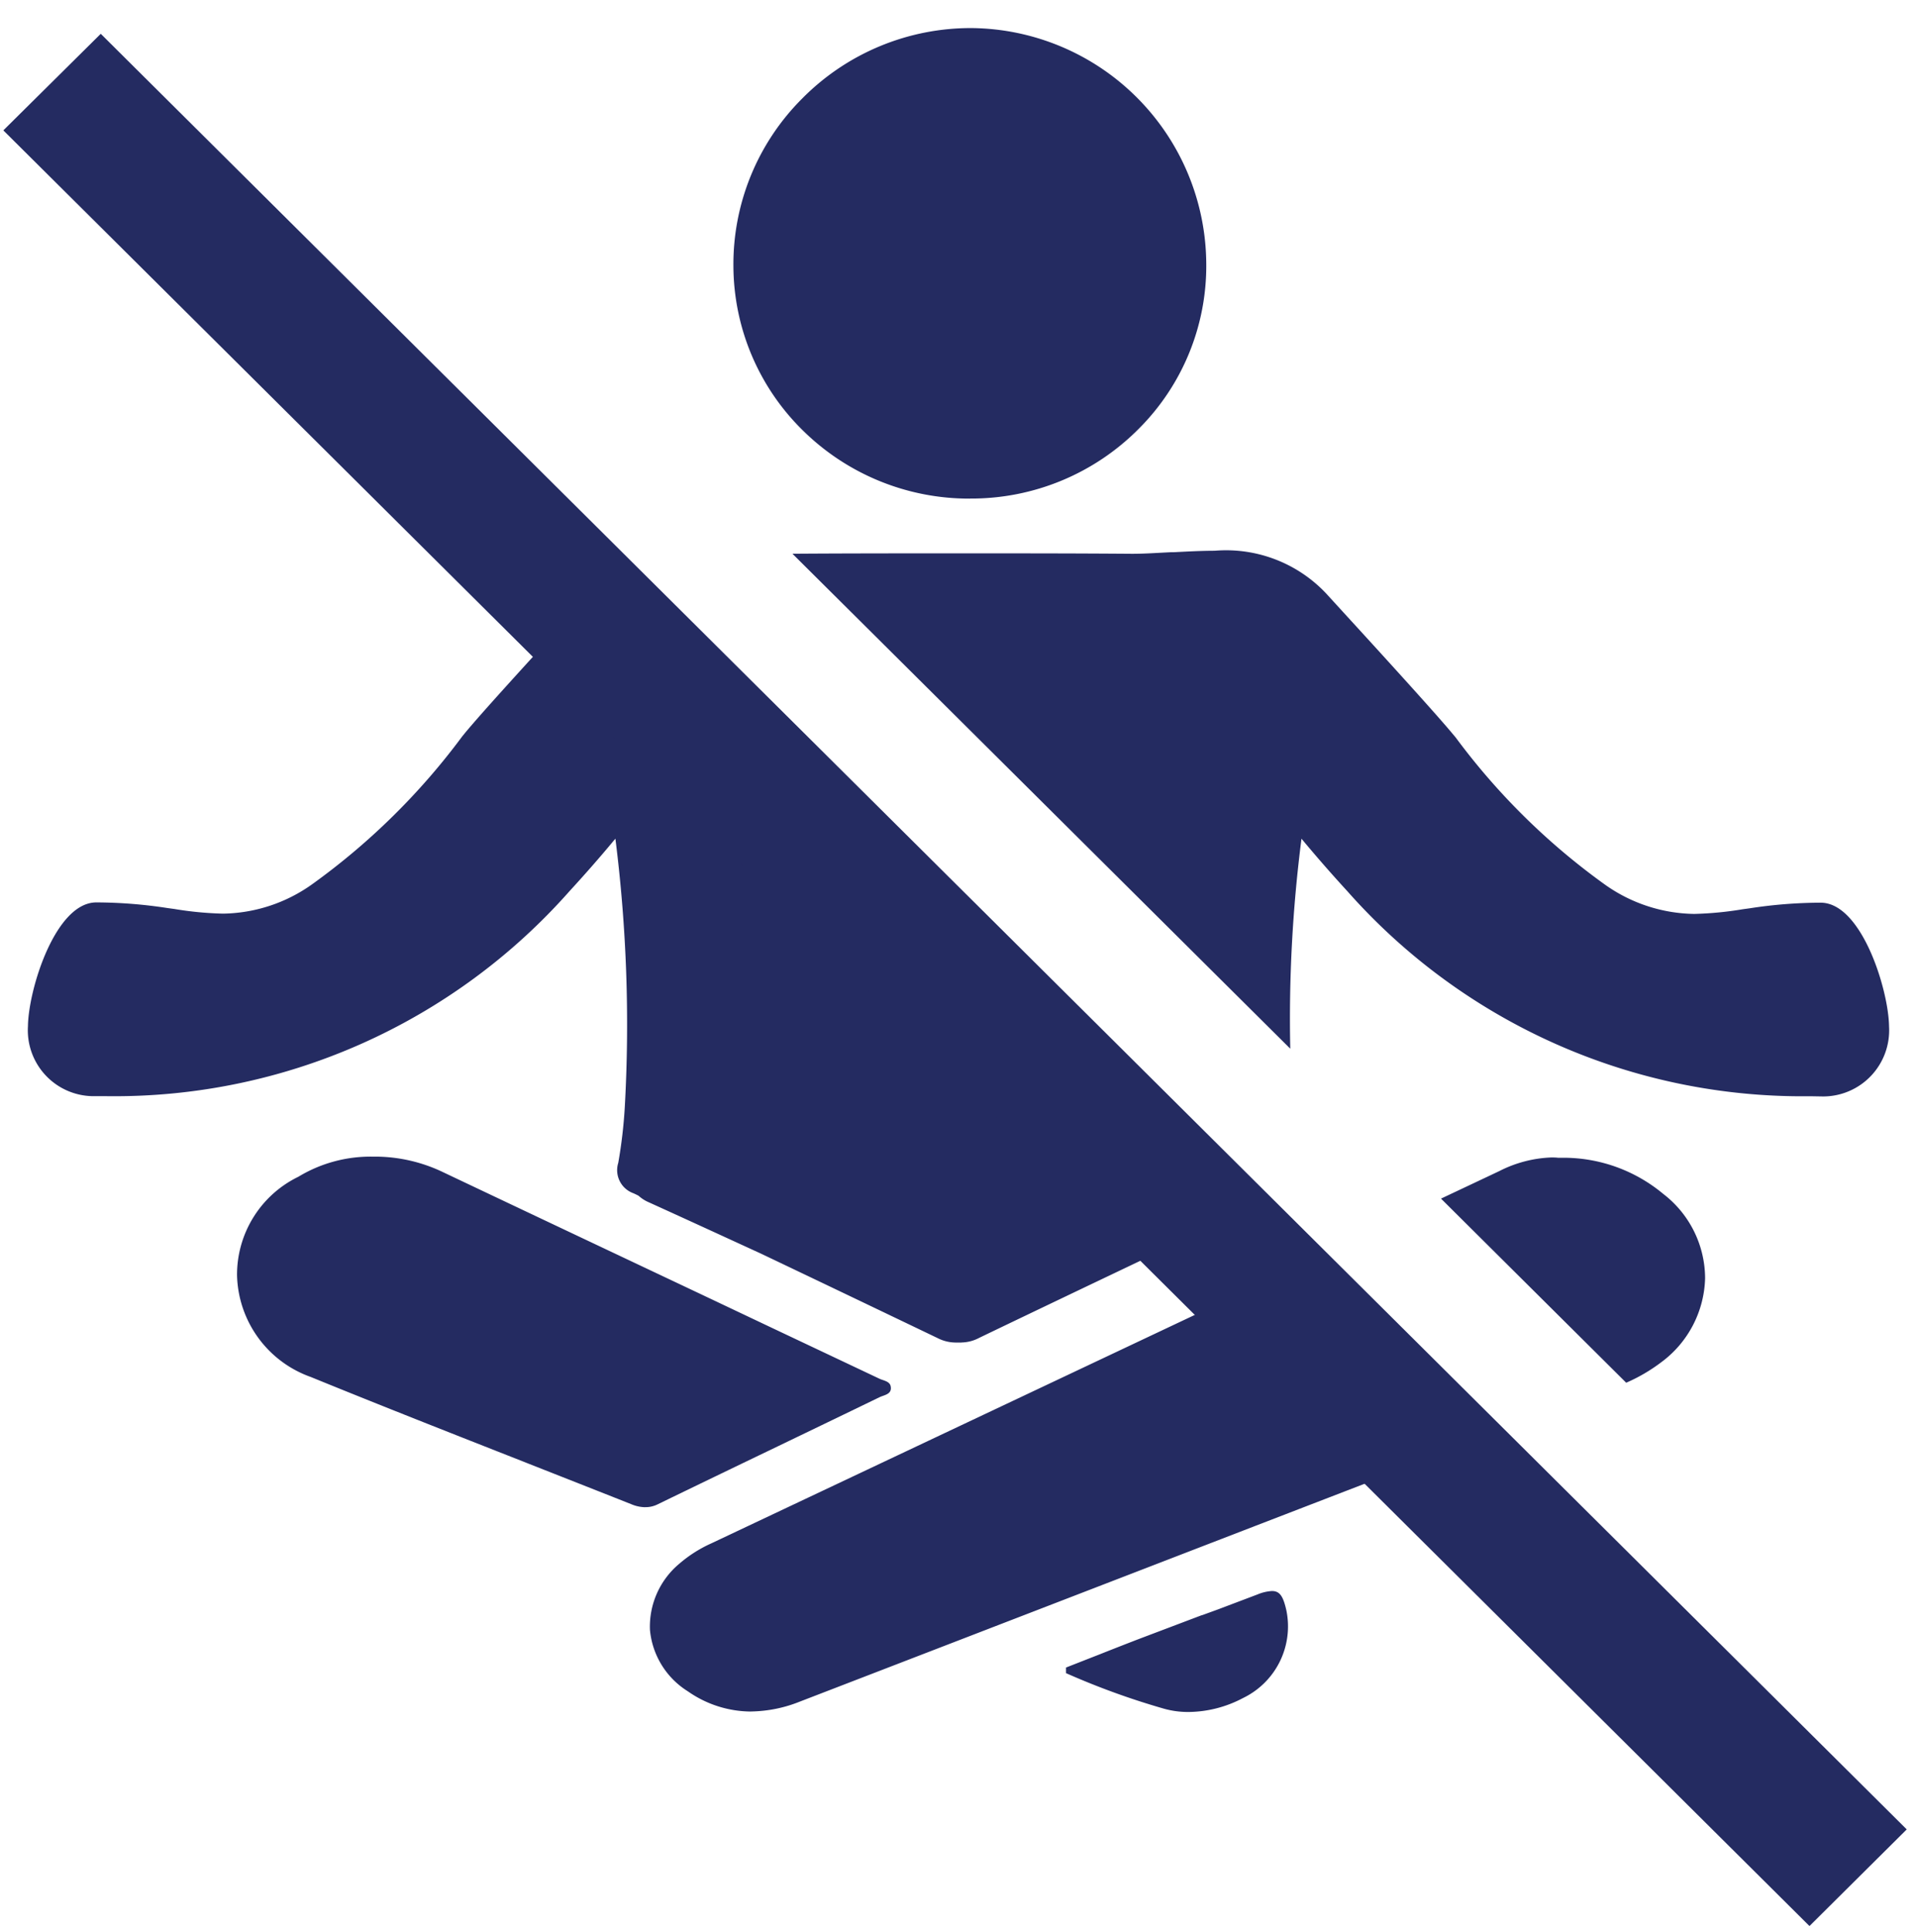 <svg xmlns="http://www.w3.org/2000/svg" width="34.16" height="34.416" viewBox="0 0 34.16 34.416"><g transform="translate(-505.502 -388.5)"><path d="M-11135.319-1501a1.59,1.59,0,0,1-.439-.059,13.434,13.434,0,0,1-1.744-.633v-.1l.538-.211.034-.013c.229-.091.491-.194.741-.29l1.107-.419.006,0,.275-.1.711-.269a.783.783,0,0,1,.257-.061c.138,0,.2.088.258.347a1.417,1.417,0,0,1-.772,1.559A2.11,2.11,0,0,1-11135.319-1501Zm-7.794-.008a1.975,1.975,0,0,1-1.129-.361,1.445,1.445,0,0,1-.674-1.092,1.458,1.458,0,0,1,.525-1.182,2.332,2.332,0,0,1,.568-.361l7.11-3.359,3.542-1.673,3.155,3.136c-4.556,1.754-8.556,3.3-12.229,4.715A2.424,2.424,0,0,1-11143.113-1501.009Zm-1.888-3.64a.662.662,0,0,1-.246-.053c-.608-.241-1.229-.485-1.828-.721l-.1-.04c-1.239-.487-2.52-.99-3.784-1.506a1.973,1.973,0,0,1-1.315-1.809,1.939,1.939,0,0,1,1.092-1.758,2.481,2.481,0,0,1,1.314-.359h.083a2.809,2.809,0,0,1,1.159.266c1.608.763,3.235,1.531,4.808,2.275l1.055.5,1.935.915c.019.009.038.016.06.023.065.023.134.046.143.122.016.105-.065.135-.145.163-.02.007-.038.014-.055.022-.658.319-1.327.641-1.975.953-.6.288-1.294.623-1.976.954A.481.481,0,0,1-11145-1504.649Zm17.481-2.218h0l-3.3-3.28.515-.243.523-.247a2.213,2.213,0,0,1,.925-.243c.041,0,.082,0,.12.005h.094a2.774,2.774,0,0,1,1.784.645,1.9,1.9,0,0,1,.745,1.5,1.92,1.92,0,0,1-.784,1.5,3.022,3.022,0,0,1-.622.363Zm-11.843-.716h-.056l-.056,0a.714.714,0,0,1-.313-.078q-1.576-.756-3.15-1.506l-.475-.218-.037-.017c-.488-.224-.994-.456-1.49-.681a.646.646,0,0,1-.179-.115c-.034-.018-.066-.033-.093-.045a.437.437,0,0,1-.269-.541,8.566,8.566,0,0,0,.117-1.005,26.39,26.39,0,0,0-.168-4.771c-.3.362-.572.668-.817.935a10.823,10.823,0,0,1-8.246,3.653l-.229,0a1.174,1.174,0,0,1-1.176-1.246c.008-.655.488-2.206,1.218-2.206a8.432,8.432,0,0,1,1.266.1l.124.017a6.144,6.144,0,0,0,.864.083,2.8,2.8,0,0,0,1.6-.529,12.153,12.153,0,0,0,2.666-2.628l.044-.054c.3-.364,1.12-1.26,1.718-1.914l.09-.1c.185-.2.341-.371.443-.485a2.349,2.349,0,0,1,.447-.385l11.4,11.333c-.654.3-1.231.562-1.767.808-1.2.572-2.207,1.052-3.163,1.512A.7.7,0,0,1-11139.362-1507.583Zm15.12-4.388a10.822,10.822,0,0,1-8.246-3.653c-.271-.295-.546-.609-.817-.935a25.12,25.12,0,0,0-.2,3.741l-8.871-8.818c.986-.007,1.989-.007,2.96-.007,1.013,0,2.061,0,3.088.008.2,0,.392-.012.578-.022l.116-.006.039,0h.01c.256-.013.5-.026.733-.026a2.449,2.449,0,0,1,1.987.762l.446.488.035.038c.581.635,1.46,1.6,1.77,1.971l.057.068a12.042,12.042,0,0,0,2.65,2.614,2.809,2.809,0,0,0,1.6.529,6.144,6.144,0,0,0,.864-.083l.124-.017a8.343,8.343,0,0,1,1.266-.1c.729,0,1.21,1.551,1.218,2.206a1.178,1.178,0,0,1-1.176,1.246Zm-14.969-10.647a4.217,4.217,0,0,1-2.973-1.208,4.126,4.126,0,0,1-1.244-2.93,4.172,4.172,0,0,1,1.224-2.988,4.222,4.222,0,0,1,3.02-1.257,4.223,4.223,0,0,1,4.182,4.2,4.1,4.1,0,0,1-1.2,2.936A4.2,4.2,0,0,1-11139.211-1522.618Z" transform="translate(11662 1920)" fill="#242b61" stroke="rgba(0,0,0,0)" stroke-miterlimit="10" stroke-width="1"/><path d="M.011.193,45.387.057,45.379,2.5,0,2.637Z" transform="translate(507.426 388.958) rotate(45)" fill="#242b61"/></g></svg>
